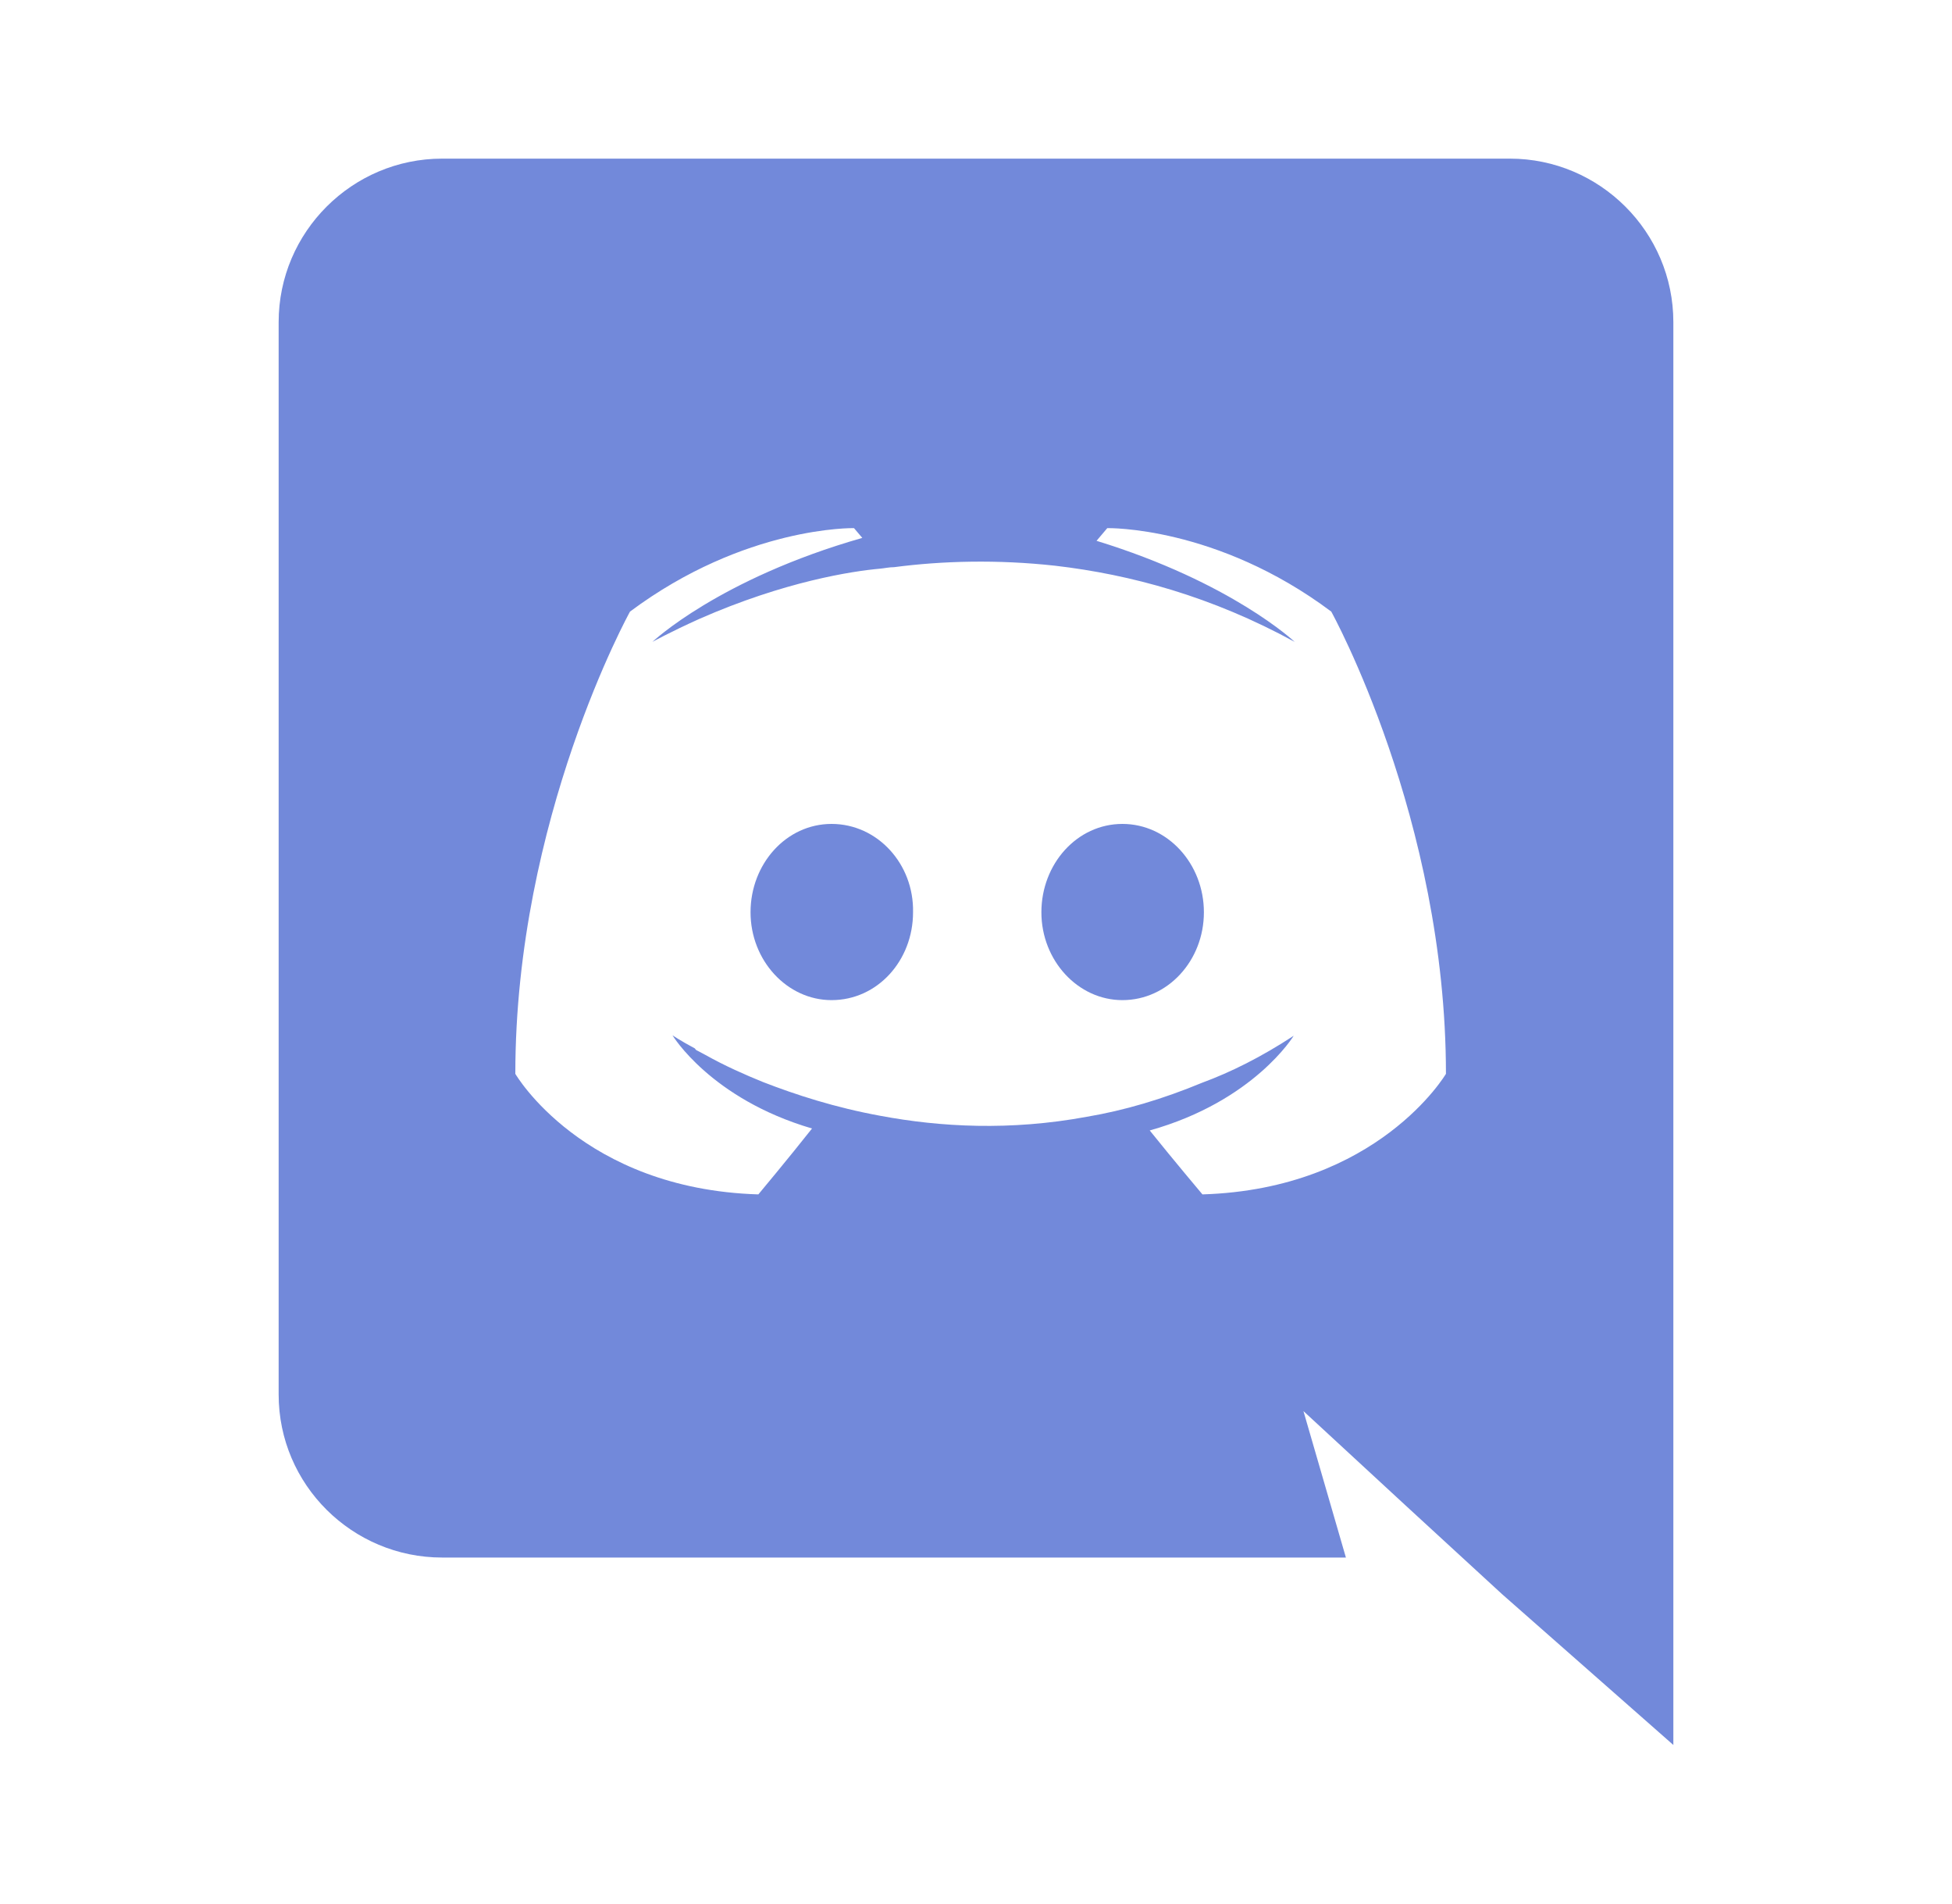 <svg xmlns="http://www.w3.org/2000/svg" viewBox="0 0 40 39" width="40" height="39">
	<style>
		tspan { white-space:pre }
		.shp0 { fill: #7289da } 
	</style>
	<path id="Layer" class="shp0" d="M17.04 16.88C16.11 16.88 15.38 17.7 15.38 18.69C15.38 19.68 16.13 20.49 17.04 20.49C17.98 20.49 18.71 19.68 18.71 18.69C18.73 17.7 17.98 16.88 17.04 16.88ZM23 16.88C22.07 16.88 21.34 17.7 21.34 18.69C21.34 19.68 22.09 20.49 23 20.49C23.93 20.49 24.67 19.68 24.67 18.69C24.67 17.7 23.93 16.88 23 16.88Z" />
	<path id="Layer" fill-rule="evenodd" class="shp0" d="M34.29 6.6L34.29 35.75L30.78 32.66L28.8 30.84L26.71 28.91L27.58 31.91L9.06 31.91C7.22 31.91 5.71 30.42 5.71 28.57L5.71 6.6C5.71 4.75 7.22 3.25 9.06 3.25L30.94 3.25C32.78 3.25 34.29 4.75 34.29 6.6ZM24.64 24.47C28.24 24.36 29.63 22 29.63 22C29.63 16.77 27.28 12.53 27.28 12.53C24.93 10.77 22.69 10.82 22.69 10.82L22.47 11.08C25.24 11.93 26.53 13.15 26.53 13.15C24.83 12.22 23.17 11.77 21.62 11.59C20.44 11.46 19.31 11.49 18.32 11.62C18.22 11.62 18.14 11.64 18.04 11.65C17.47 11.7 16.08 11.91 14.33 12.68C13.73 12.95 13.37 13.15 13.37 13.15C13.37 13.15 14.73 11.86 17.67 11.02L17.5 10.82C17.5 10.82 15.27 10.77 12.91 12.53C12.91 12.53 10.56 16.77 10.56 22C10.56 22 11.93 24.36 15.54 24.47C15.54 24.47 16.15 23.74 16.64 23.12C14.56 22.51 13.78 21.21 13.78 21.21C13.78 21.21 13.94 21.32 14.24 21.48C14.25 21.5 14.27 21.52 14.3 21.53C14.35 21.56 14.4 21.58 14.45 21.61C14.86 21.84 15.27 22.02 15.64 22.17C16.31 22.43 17.11 22.69 18.04 22.86C19.27 23.09 20.7 23.17 22.27 22.88C23.04 22.75 23.82 22.52 24.64 22.18C25.21 21.97 25.84 21.66 26.51 21.22C26.51 21.22 25.7 22.56 23.56 23.16C24.05 23.77 24.64 24.47 24.64 24.47Z" />
</svg>